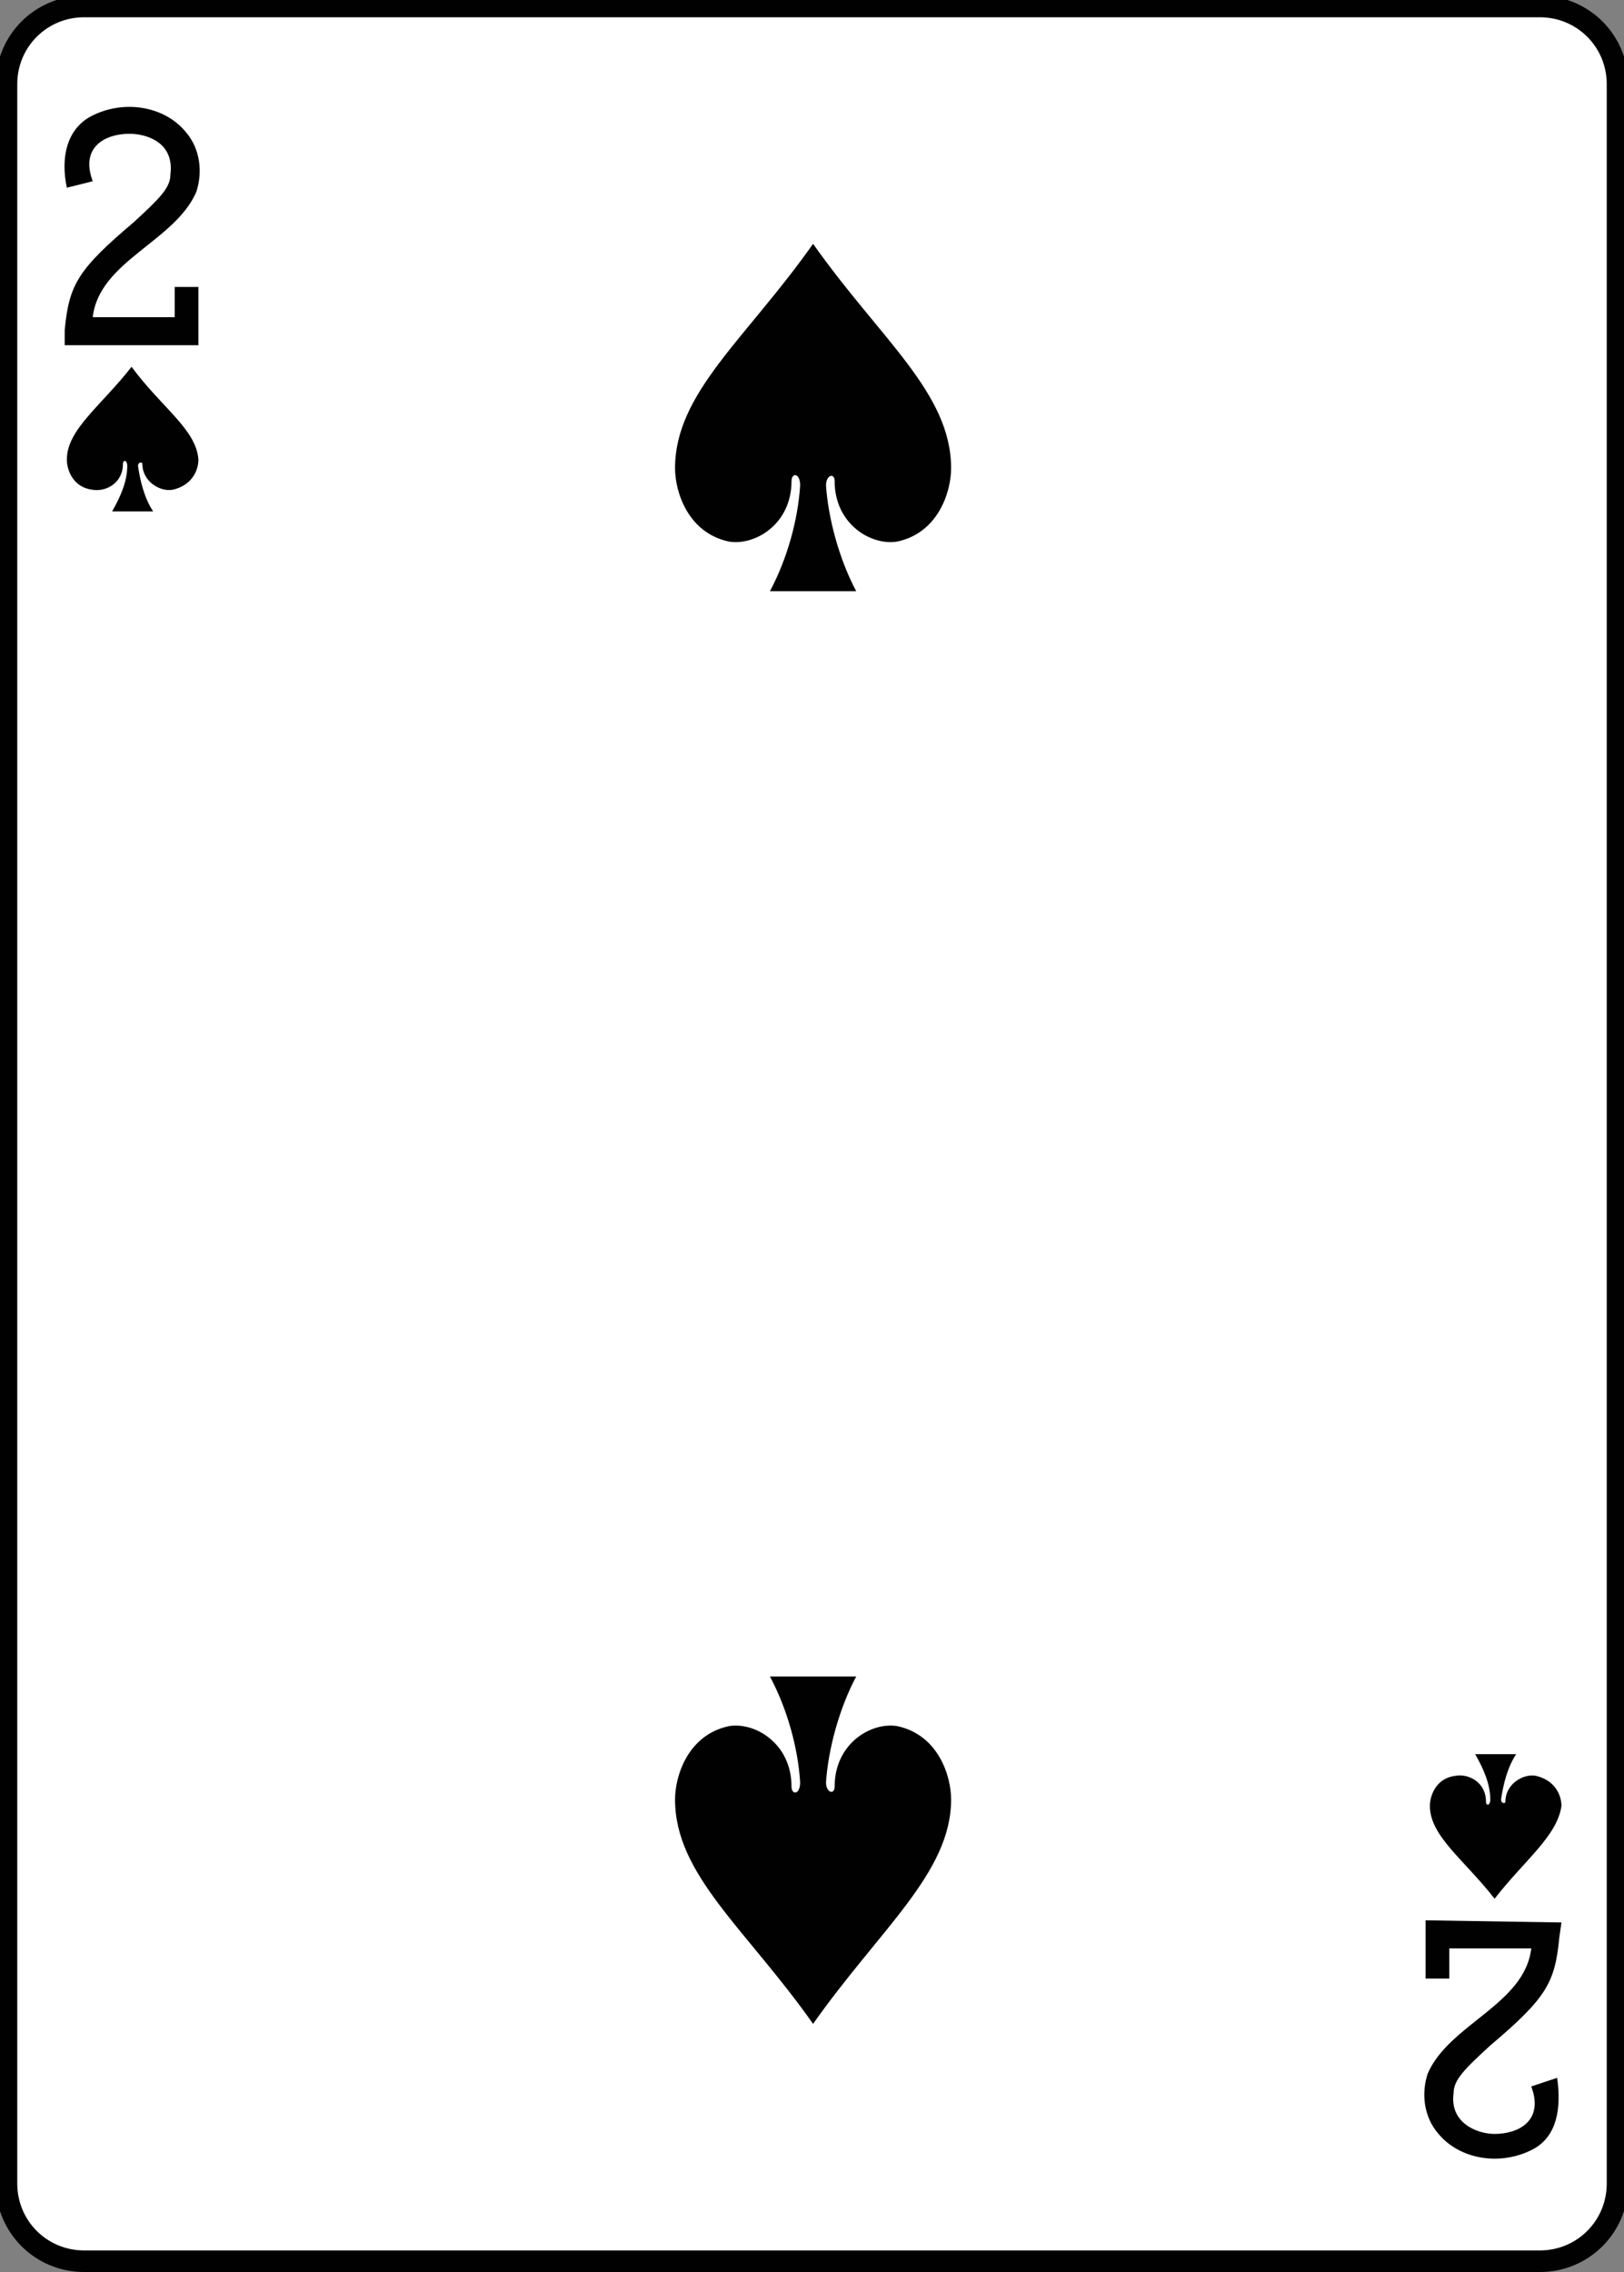 <?xml version="1.0" encoding="utf-8"?>
<!-- Generator: Adobe Illustrator 19.1.0, SVG Export Plug-In . SVG Version: 6.00 Build 0)  -->
<svg version="1.1" xmlns="http://www.w3.org/2000/svg" xmlns:xlink="http://www.w3.org/1999/xlink" x="0px" y="0px"
	 viewBox="0 0 75.3 105.3" style="enable-background:new 0 0 75.3 105.3;" xml:space="preserve">
<rect x="0" y="0" width="75.3" height="105.3" fill="#808080" stroke="none"/>
<style type="text/css">
	.st0{display:none;}
	.st1{fill:#FFFFFF;}
	.st2{fill:none;stroke:#010101;stroke-width:0.997;}
	.st3{fill:#010101;}
	.st4{fill:none;stroke:#010101;stroke-width:1.001;}
	.st5{fill:#E1CF20;}
	.st6{fill:#262964;}
	.st7{fill:#D31F26;}
	.st8{fill:#14130F;}
	.st9{fill:none;stroke:#010101;stroke-width:0.993;}
	.st10{fill:#F6EB16;}
	.st11{fill:none;stroke:#010101;stroke-width:1.83;}
	.st12{clip-path:url(#SVGID_2_);}
	.st13{clip-path:url(#SVGID_4_);}
</style>
<g id="Layer_1" class="st0">
</g>
<g id="Layer_2">
	<g>
		<path class="st1" d="M3.9,0.3h67.5c2,0,3.6,1.6,3.6,3.6v97.3c0,2-1.6,3.6-3.6,3.6H3.9c-2,0-3.6-1.6-3.6-3.6V3.9
			C0.3,1.9,1.9,0.3,3.9,0.3z"/>
		<path class="st4" d="M3.9,0.3h67.5c2,0,3.6,1.6,3.6,3.6v97.3c0,2-1.6,3.6-3.6,3.6H3.9c-2,0-3.6-1.6-3.6-3.6V3.9
			C0.3,1.9,1.9,0.3,3.9,0.3z"/>
		<path class="st3" d="M6.1,17c-1.4,1.8-3,2.9-3,4.3c0,0.5,0.3,1.3,1.2,1.4c0.6,0.1,1.4-0.3,1.4-1.2c0-0.2,0.2-0.2,0.2,0.1
			c0,0.7-0.3,1.4-0.7,2.1c0.6,0,1.3,0,1.9,0c-0.4-0.6-0.6-1.4-0.7-2.1c0-0.2,0.2-0.2,0.2-0.1c0,0.8,0.8,1.3,1.4,1.2
			c0.9-0.2,1.2-0.9,1.2-1.4C9.1,19.9,7.5,18.9,6.1,17L6.1,17z"/>
		<path class="st3" d="M69.3,88c-1.4-1.8-3-2.9-3-4.3c0-0.5,0.3-1.3,1.2-1.4c0.6-0.1,1.4,0.3,1.4,1.2c0,0.2,0.2,0.2,0.2-0.1
			c0-0.7-0.3-1.4-0.7-2.1c0.6,0,1.3,0,1.9,0c-0.4,0.6-0.6,1.4-0.7,2.1c0,0.2,0.2,0.2,0.2,0.1c0-0.8,0.8-1.3,1.4-1.2
			c0.9,0.2,1.2,0.9,1.2,1.4C72.2,85.1,70.7,86.2,69.3,88L69.3,88z"/>
		<path class="st3" d="M37.7,11.3c-3.1,4.4-6.4,6.9-6.4,10.4c0,1.1,0.6,3,2.5,3.4c1.2,0.2,2.9-0.8,2.9-2.8c0-0.4,0.4-0.4,0.4,0.2
			c-0.1,1.6-0.6,3.4-1.4,4.9c1.3,0,2.7,0,4,0c-0.8-1.5-1.3-3.4-1.4-4.9c0-0.5,0.4-0.6,0.4-0.2c0,2,1.7,3,2.9,2.8
			c1.9-0.4,2.5-2.3,2.5-3.4C44.1,18.2,40.8,15.7,37.7,11.3L37.7,11.3z"/>
		<path class="st3" d="M37.7,93.8c-3.1-4.4-6.4-6.9-6.4-10.4c0-1.1,0.6-3,2.5-3.4c1.2-0.2,2.9,0.8,2.9,2.8c0,0.4,0.4,0.4,0.4-0.2
			c-0.1-1.6-0.6-3.4-1.4-4.9c1.3,0,2.7,0,4,0c-0.8,1.5-1.3,3.4-1.4,4.9c0,0.5,0.4,0.6,0.4,0.2c0-2,1.7-3,2.9-2.8
			c1.9,0.4,2.5,2.3,2.5,3.4C44.1,86.8,40.8,89.4,37.7,93.8L37.7,93.8z"/>
		<path class="st3" d="M3,16L3,15.3c0.2-2.1,0.6-2.8,3.2-5c1.2-1.1,1.7-1.6,1.7-2.2C8.1,6.6,6.8,6.2,6,6.2c-1.1,0-2.3,0.6-1.7,2.2
			L3.1,8.7C2.8,7.3,3.1,6,4.2,5.4c1.5-0.8,3.4-0.5,4.4,0.7C9.3,6.9,9.4,8,9.1,8.9c-1,2.3-4.5,3.2-4.8,5.8h3.8v-1.4h1.1V16L3,16L3,16
			z"/>
		<path class="st3" d="M72.4,89.1l-0.1,0.7c-0.2,2.1-0.6,2.8-3.2,5c-1.2,1.1-1.7,1.6-1.7,2.2c-0.2,1.4,1.1,1.9,1.9,1.9
			c1.1,0,2.3-0.6,1.7-2.2l1.2-0.4c0.2,1.4,0,2.7-1.1,3.3c-1.5,0.8-3.4,0.5-4.4-0.7c-0.7-0.8-0.8-1.9-0.5-2.8c1-2.3,4.5-3.2,4.8-5.8
			h-3.8v1.4h-1.1v-2.7L72.4,89.1L72.4,89.1z"/>
	</g>
</g>
</svg>
